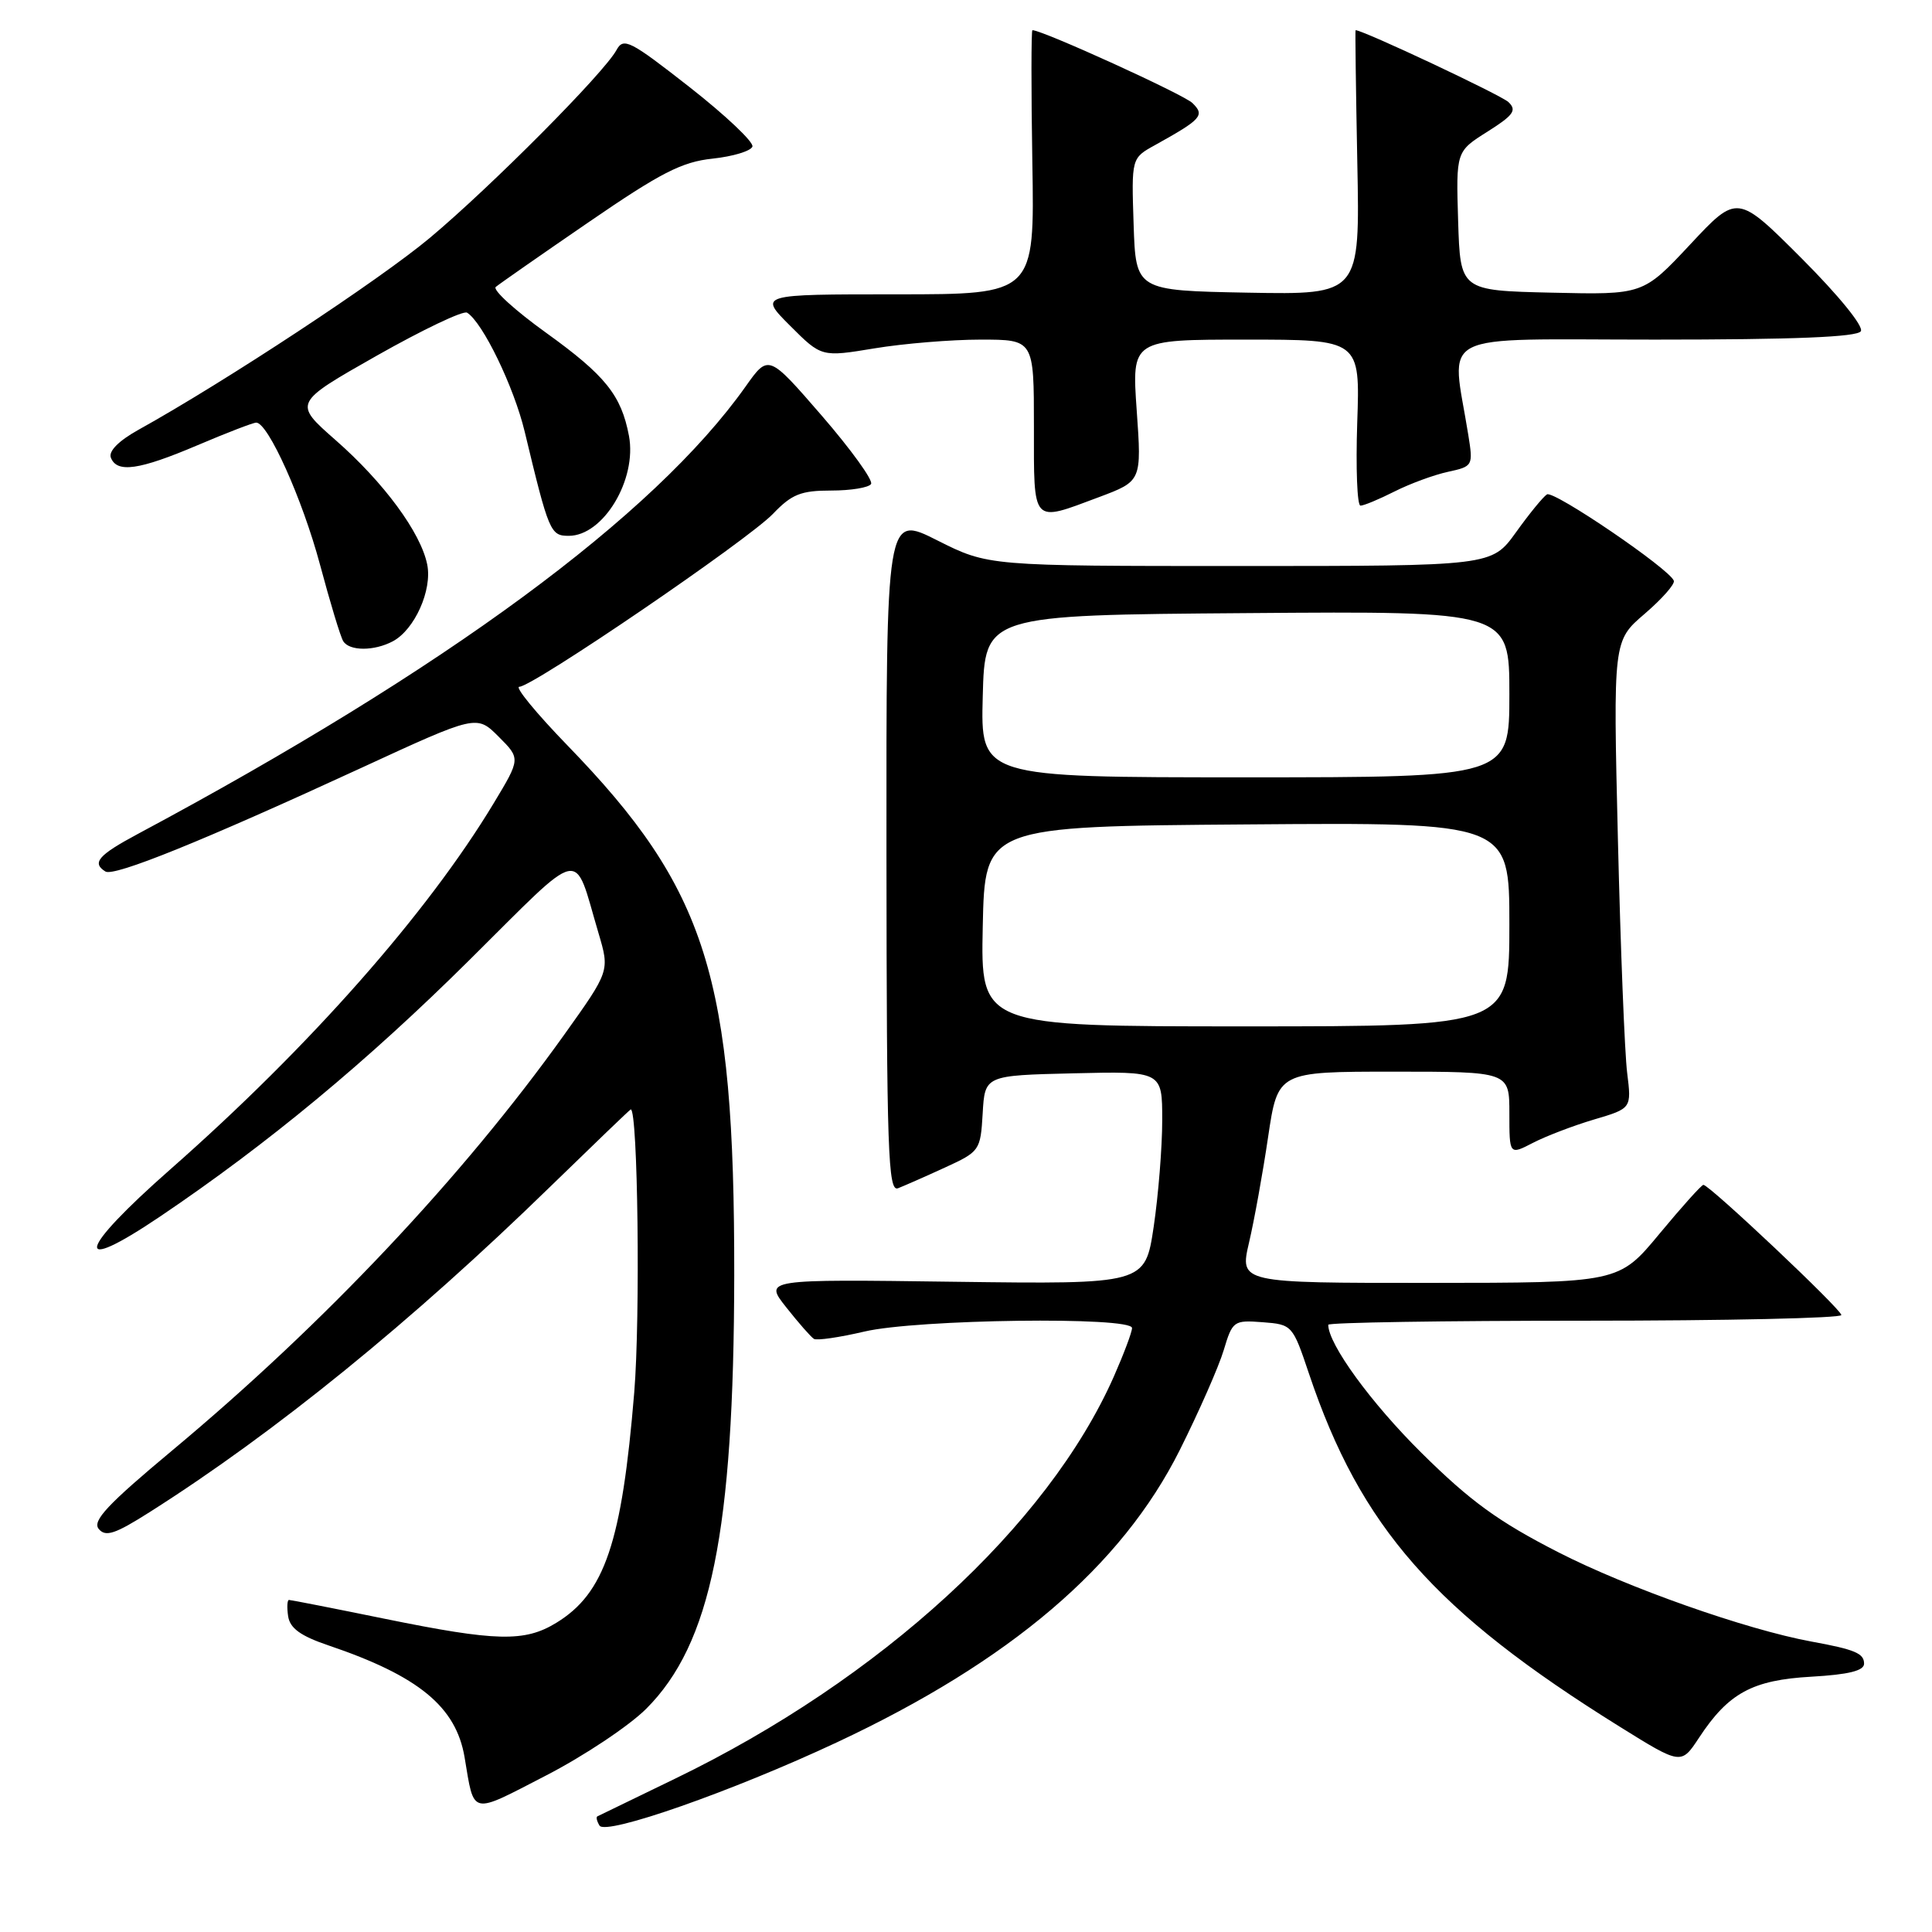 <?xml version="1.0" encoding="UTF-8" standalone="no"?>
<!DOCTYPE svg PUBLIC "-//W3C//DTD SVG 1.1//EN" "http://www.w3.org/Graphics/SVG/1.1/DTD/svg11.dtd" >
<svg xmlns="http://www.w3.org/2000/svg" xmlns:xlink="http://www.w3.org/1999/xlink" version="1.1" viewBox="0 0 256 256">
 <g >
 <path fill="currentColor"
d=" M 110.87 230.88 C 133.85 220.12 148.62 207.54 156.33 192.13 C 158.87 187.05 161.49 181.10 162.15 178.90 C 163.31 175.03 163.47 174.91 167.30 175.20 C 171.22 175.50 171.28 175.57 173.44 182.00 C 180.30 202.41 190.08 213.52 214.63 228.80 C 222.76 233.86 222.76 233.86 225.13 230.26 C 229.03 224.33 232.20 222.61 240.03 222.17 C 244.94 221.89 247.00 221.38 247.00 220.45 C 247.00 219.08 245.81 218.57 240.00 217.51 C 231.37 215.92 215.66 210.38 206.50 205.69 C 198.54 201.62 194.84 198.93 188.38 192.54 C 181.68 185.91 176.00 178.11 176.00 175.54 C 176.00 175.24 191.30 175.00 210.00 175.00 C 228.70 175.00 243.99 174.66 243.99 174.25 C 243.97 173.48 226.51 157.00 225.71 157.00 C 225.46 157.00 222.84 159.92 219.88 163.49 C 214.50 169.98 214.50 169.98 189.38 169.99 C 164.26 170.00 164.26 170.00 165.50 164.66 C 166.19 161.72 167.33 155.42 168.03 150.66 C 169.32 142.00 169.32 142.00 184.66 142.00 C 200.00 142.00 200.00 142.00 200.00 147.53 C 200.00 153.05 200.00 153.05 203.13 151.43 C 204.85 150.54 208.49 149.15 211.22 148.34 C 216.19 146.87 216.19 146.87 215.61 142.18 C 215.28 139.61 214.73 125.67 214.38 111.20 C 213.75 84.91 213.75 84.91 217.92 81.34 C 220.21 79.37 221.96 77.40 221.79 76.95 C 221.23 75.39 205.89 64.95 204.98 65.51 C 204.48 65.82 202.63 68.08 200.87 70.54 C 197.66 75.00 197.66 75.00 164.31 75.00 C 130.95 75.00 130.95 75.00 124.19 71.60 C 117.43 68.19 117.43 68.19 117.46 113.11 C 117.49 152.58 117.67 157.96 118.99 157.45 C 119.81 157.13 122.61 155.90 125.20 154.71 C 129.82 152.59 129.92 152.46 130.21 147.53 C 130.50 142.50 130.50 142.50 142.25 142.22 C 154.00 141.94 154.00 141.94 154.00 148.43 C 154.00 152.00 153.49 158.35 152.87 162.55 C 151.73 170.17 151.73 170.17 126.48 169.84 C 101.23 169.50 101.23 169.50 104.19 173.24 C 105.81 175.29 107.46 177.17 107.85 177.41 C 108.24 177.65 111.24 177.21 114.53 176.44 C 121.48 174.80 150.00 174.43 150.00 175.97 C 150.00 176.51 148.91 179.40 147.59 182.40 C 138.84 202.17 116.66 222.51 89.50 235.66 C 84.00 238.32 79.34 240.58 79.15 240.68 C 78.96 240.78 79.09 241.33 79.44 241.90 C 80.26 243.24 97.06 237.35 110.87 230.88 Z  M 85.62 226.43 C 94.22 217.83 97.24 202.97 97.29 169.00 C 97.33 129.42 93.69 117.85 75.17 98.75 C 71.04 94.49 68.18 91.00 68.81 91.00 C 70.59 91.00 99.11 71.56 102.44 68.07 C 104.91 65.49 106.12 65.00 110.13 65.00 C 112.74 65.00 115.13 64.61 115.42 64.13 C 115.72 63.65 112.78 59.58 108.90 55.09 C 101.83 46.93 101.83 46.93 98.80 51.21 C 86.65 68.36 59.08 88.66 18.25 110.51 C 13.02 113.31 12.13 114.34 13.97 115.48 C 15.12 116.19 26.90 111.42 47.83 101.77 C 63.16 94.70 63.16 94.70 66.07 97.61 C 68.98 100.52 68.98 100.52 65.42 106.43 C 56.62 121.03 41.01 138.71 22.61 154.91 C 10.23 165.80 9.50 169.09 21.22 161.19 C 35.53 151.53 48.62 140.68 62.20 127.21 C 77.61 111.93 75.93 112.28 79.31 123.66 C 80.79 128.66 80.79 128.66 74.78 137.08 C 61.29 155.96 42.98 175.38 22.81 192.20 C 14.25 199.34 12.20 201.53 13.08 202.59 C 13.99 203.69 15.24 203.28 19.85 200.35 C 36.43 189.84 54.59 175.09 72.96 157.19 C 78.72 151.59 83.49 147.00 83.58 147.00 C 84.52 147.00 84.86 174.51 84.04 184.50 C 82.40 204.41 80.13 211.12 73.70 215.04 C 69.51 217.60 65.77 217.51 51.00 214.50 C 44.25 213.12 38.53 212.00 38.29 212.00 C 38.06 212.00 38.00 212.97 38.18 214.16 C 38.42 215.75 39.82 216.77 43.51 218.02 C 55.47 222.07 60.43 226.15 61.56 232.85 C 62.87 240.64 62.23 240.49 72.32 235.28 C 77.37 232.68 83.35 228.69 85.62 226.43 Z  M 52.06 84.97 C 54.94 83.43 57.29 78.19 56.61 74.81 C 55.77 70.59 50.86 63.92 44.46 58.31 C 38.87 53.40 38.87 53.40 49.92 47.13 C 56.00 43.69 61.38 41.12 61.89 41.43 C 63.96 42.71 68.10 51.27 69.52 57.18 C 72.73 70.54 72.93 71.00 75.37 71.00 C 79.94 71.00 84.43 63.54 83.34 57.75 C 82.32 52.37 80.22 49.75 72.37 44.10 C 68.25 41.14 65.25 38.41 65.69 38.02 C 66.14 37.64 71.67 33.78 78.00 29.44 C 87.54 22.89 90.34 21.45 94.42 21.02 C 97.13 20.73 99.50 20.01 99.70 19.42 C 99.89 18.83 96.15 15.29 91.38 11.55 C 83.47 5.36 82.62 4.92 81.69 6.63 C 80.03 9.68 65.09 24.71 56.97 31.51 C 50.28 37.11 29.80 50.60 18.33 56.96 C 15.73 58.41 14.36 59.79 14.69 60.64 C 15.49 62.71 18.42 62.29 26.16 59.00 C 30.04 57.35 33.54 56.00 33.95 56.00 C 35.52 56.00 40.07 66.12 42.40 74.81 C 43.74 79.82 45.12 84.39 45.48 84.96 C 46.30 86.29 49.58 86.29 52.06 84.97 Z  M 145.60 65.88 C 151.28 63.75 151.28 63.75 150.62 54.38 C 149.96 45.00 149.96 45.00 165.09 45.00 C 180.22 45.00 180.22 45.00 179.84 56.00 C 179.64 62.05 179.83 67.00 180.27 67.00 C 180.72 67.00 182.75 66.15 184.79 65.12 C 186.83 64.09 190.01 62.92 191.86 62.52 C 195.17 61.80 195.21 61.72 194.56 57.65 C 192.32 43.64 189.65 45.00 219.31 45.00 C 237.75 45.00 246.09 44.66 246.57 43.89 C 246.97 43.25 243.63 39.15 238.73 34.24 C 230.20 25.71 230.20 25.71 223.96 32.39 C 217.72 39.06 217.72 39.06 205.61 38.78 C 193.50 38.50 193.50 38.50 193.21 29.29 C 192.93 20.07 192.93 20.07 197.09 17.45 C 200.57 15.25 201.02 14.61 199.87 13.52 C 198.88 12.59 180.63 4.00 179.62 4.00 C 179.56 4.00 179.66 11.89 179.85 21.53 C 180.20 39.05 180.20 39.05 165.35 38.78 C 150.50 38.50 150.50 38.50 150.21 29.73 C 149.92 20.95 149.92 20.95 153.04 19.23 C 159.23 15.79 159.68 15.29 158.00 13.65 C 156.83 12.51 138.15 4.00 136.80 4.00 C 136.64 4.00 136.63 11.87 136.79 21.50 C 137.09 39.00 137.09 39.00 118.81 39.00 C 100.53 39.00 100.53 39.00 104.69 43.16 C 108.85 47.32 108.85 47.32 115.87 46.16 C 119.73 45.52 126.06 45.00 129.94 45.00 C 137.00 45.00 137.00 45.00 137.00 56.50 C 137.00 69.61 136.65 69.23 145.60 65.88 Z  M 130.22 122.75 C 130.50 109.50 130.50 109.50 165.25 109.24 C 200.00 108.97 200.00 108.97 200.00 122.49 C 200.00 136.00 200.00 136.00 164.97 136.00 C 129.94 136.00 129.94 136.00 130.22 122.75 Z  M 130.22 92.25 C 130.50 81.50 130.50 81.50 165.25 81.24 C 200.00 80.97 200.00 80.97 200.00 91.99 C 200.00 103.00 200.00 103.00 164.97 103.00 C 129.93 103.00 129.93 103.00 130.22 92.25 Z "/>
</g>
</svg>